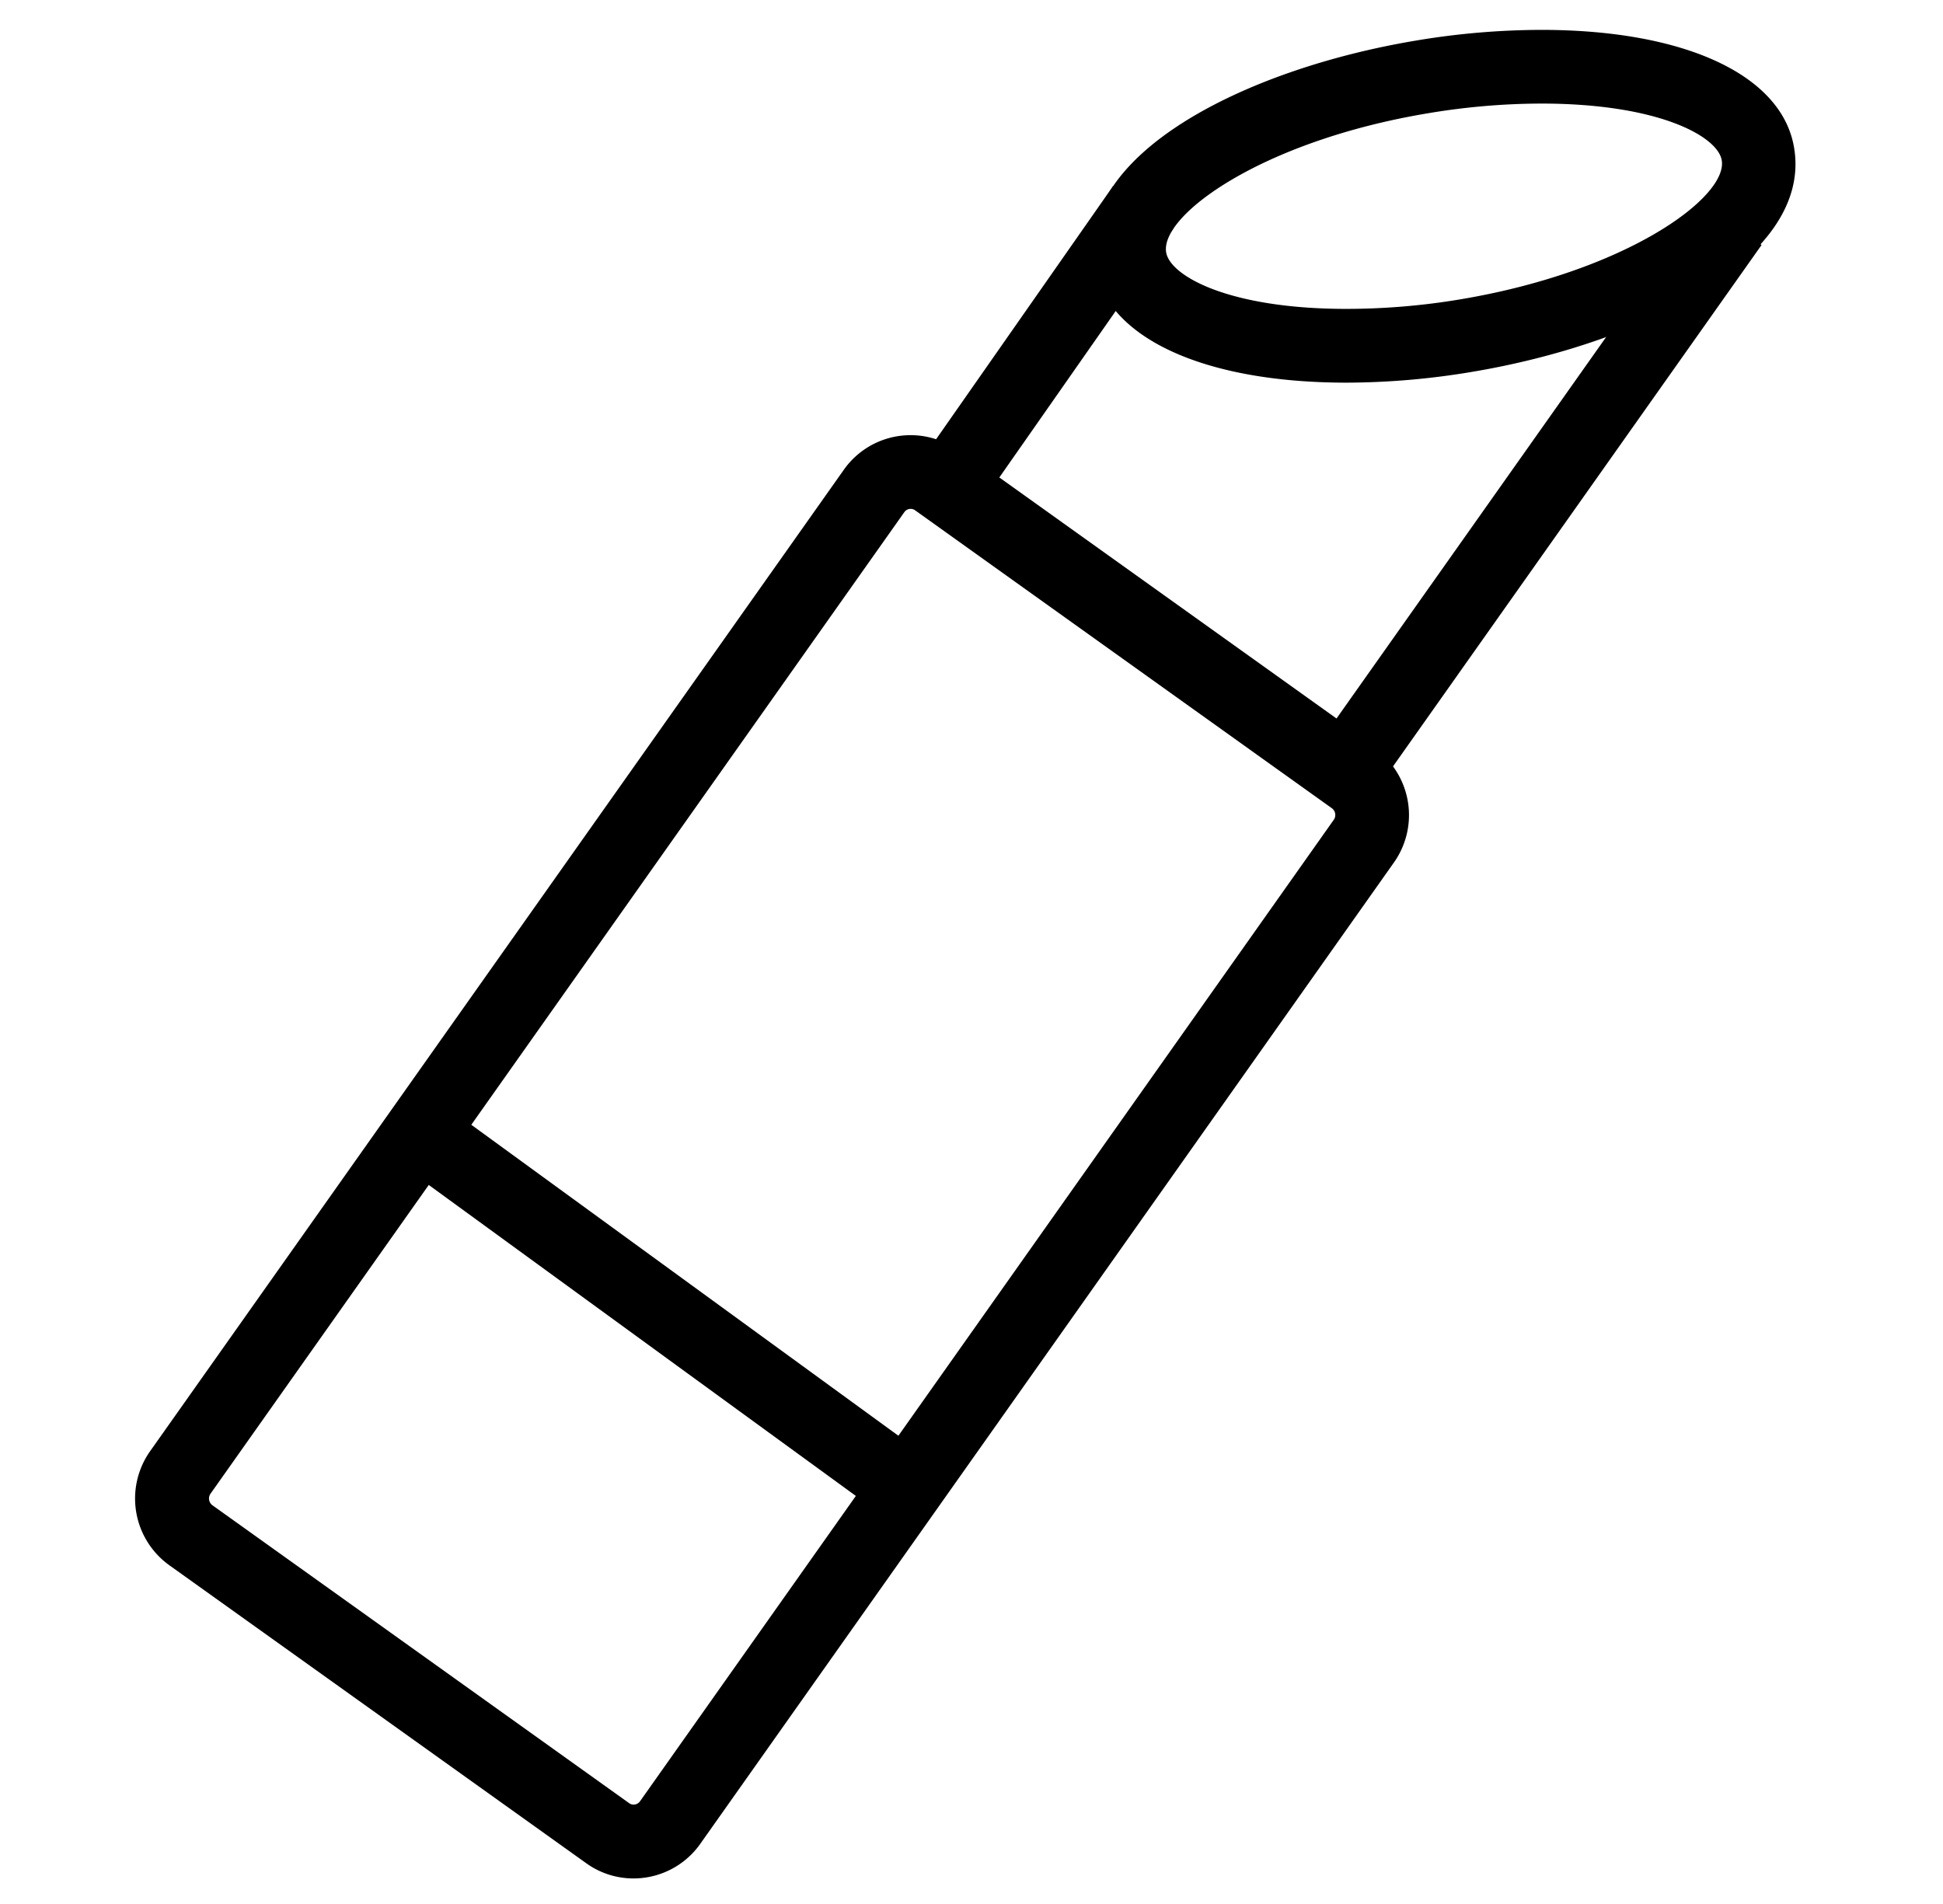 <svg xmlns="http://www.w3.org/2000/svg" viewBox="0 0 266 260.67"><path d="M185.36 112.49l-62.55-44.71 29.56-42.29 8.28 5.78-23.84 34.1 46.16 33 49.94-70.66 8.25 5.83-55.8 78.95z"/><path d="M86.73 257.18a11.06 11.06 0 0 1-6.47-2.08l-57.08-40.8a11.24 11.24 0 0 1-2.64-15.6l95-134.41a11.18 11.18 0 0 1 9.12-4.71 11.07 11.07 0 0 1 6.48 2.08l57.07 40.8a11.25 11.25 0 0 1 2.64 15.6l-95 134.41a11.18 11.18 0 0 1-9.12 4.71zm37.95-187.51a1.06 1.06 0 0 0-.87.44l-95 134.41a1.15 1.15 0 0 0 .26 1.56l57.07 40.8a1 1 0 0 0 .6.19 1.06 1.06 0 0 0 .87-.44l95-134.41a1.15 1.15 0 0 0-.27-1.56l-57.07-40.8a1 1 0 0 0-.59-.19zm59.68-17.28c-19.7 0-33-6.2-34.62-16.18-2.47-14.9 20.36-26.71 44.2-30.67A104.76 104.76 0 0 1 211 4.09c19.7 0 33 6.2 34.62 16.17 2.47 14.9-20.36 26.7-44.2 30.67a104.88 104.88 0 0 1-17.06 1.46zM211 14.18a94.64 94.64 0 0 0-15.46 1.32c-22.85 3.8-36.74 14-35.89 19.05.53 3.21 8.54 7.74 24.66 7.74A94.42 94.42 0 0 0 199.82 41c22.85-3.8 36.74-14 35.89-19.05-.53-3.24-8.54-7.77-24.71-7.77z"/><path d="M51.689 157.132l5.939-8.157 66.645 48.527-5.94 8.157z"/></svg>